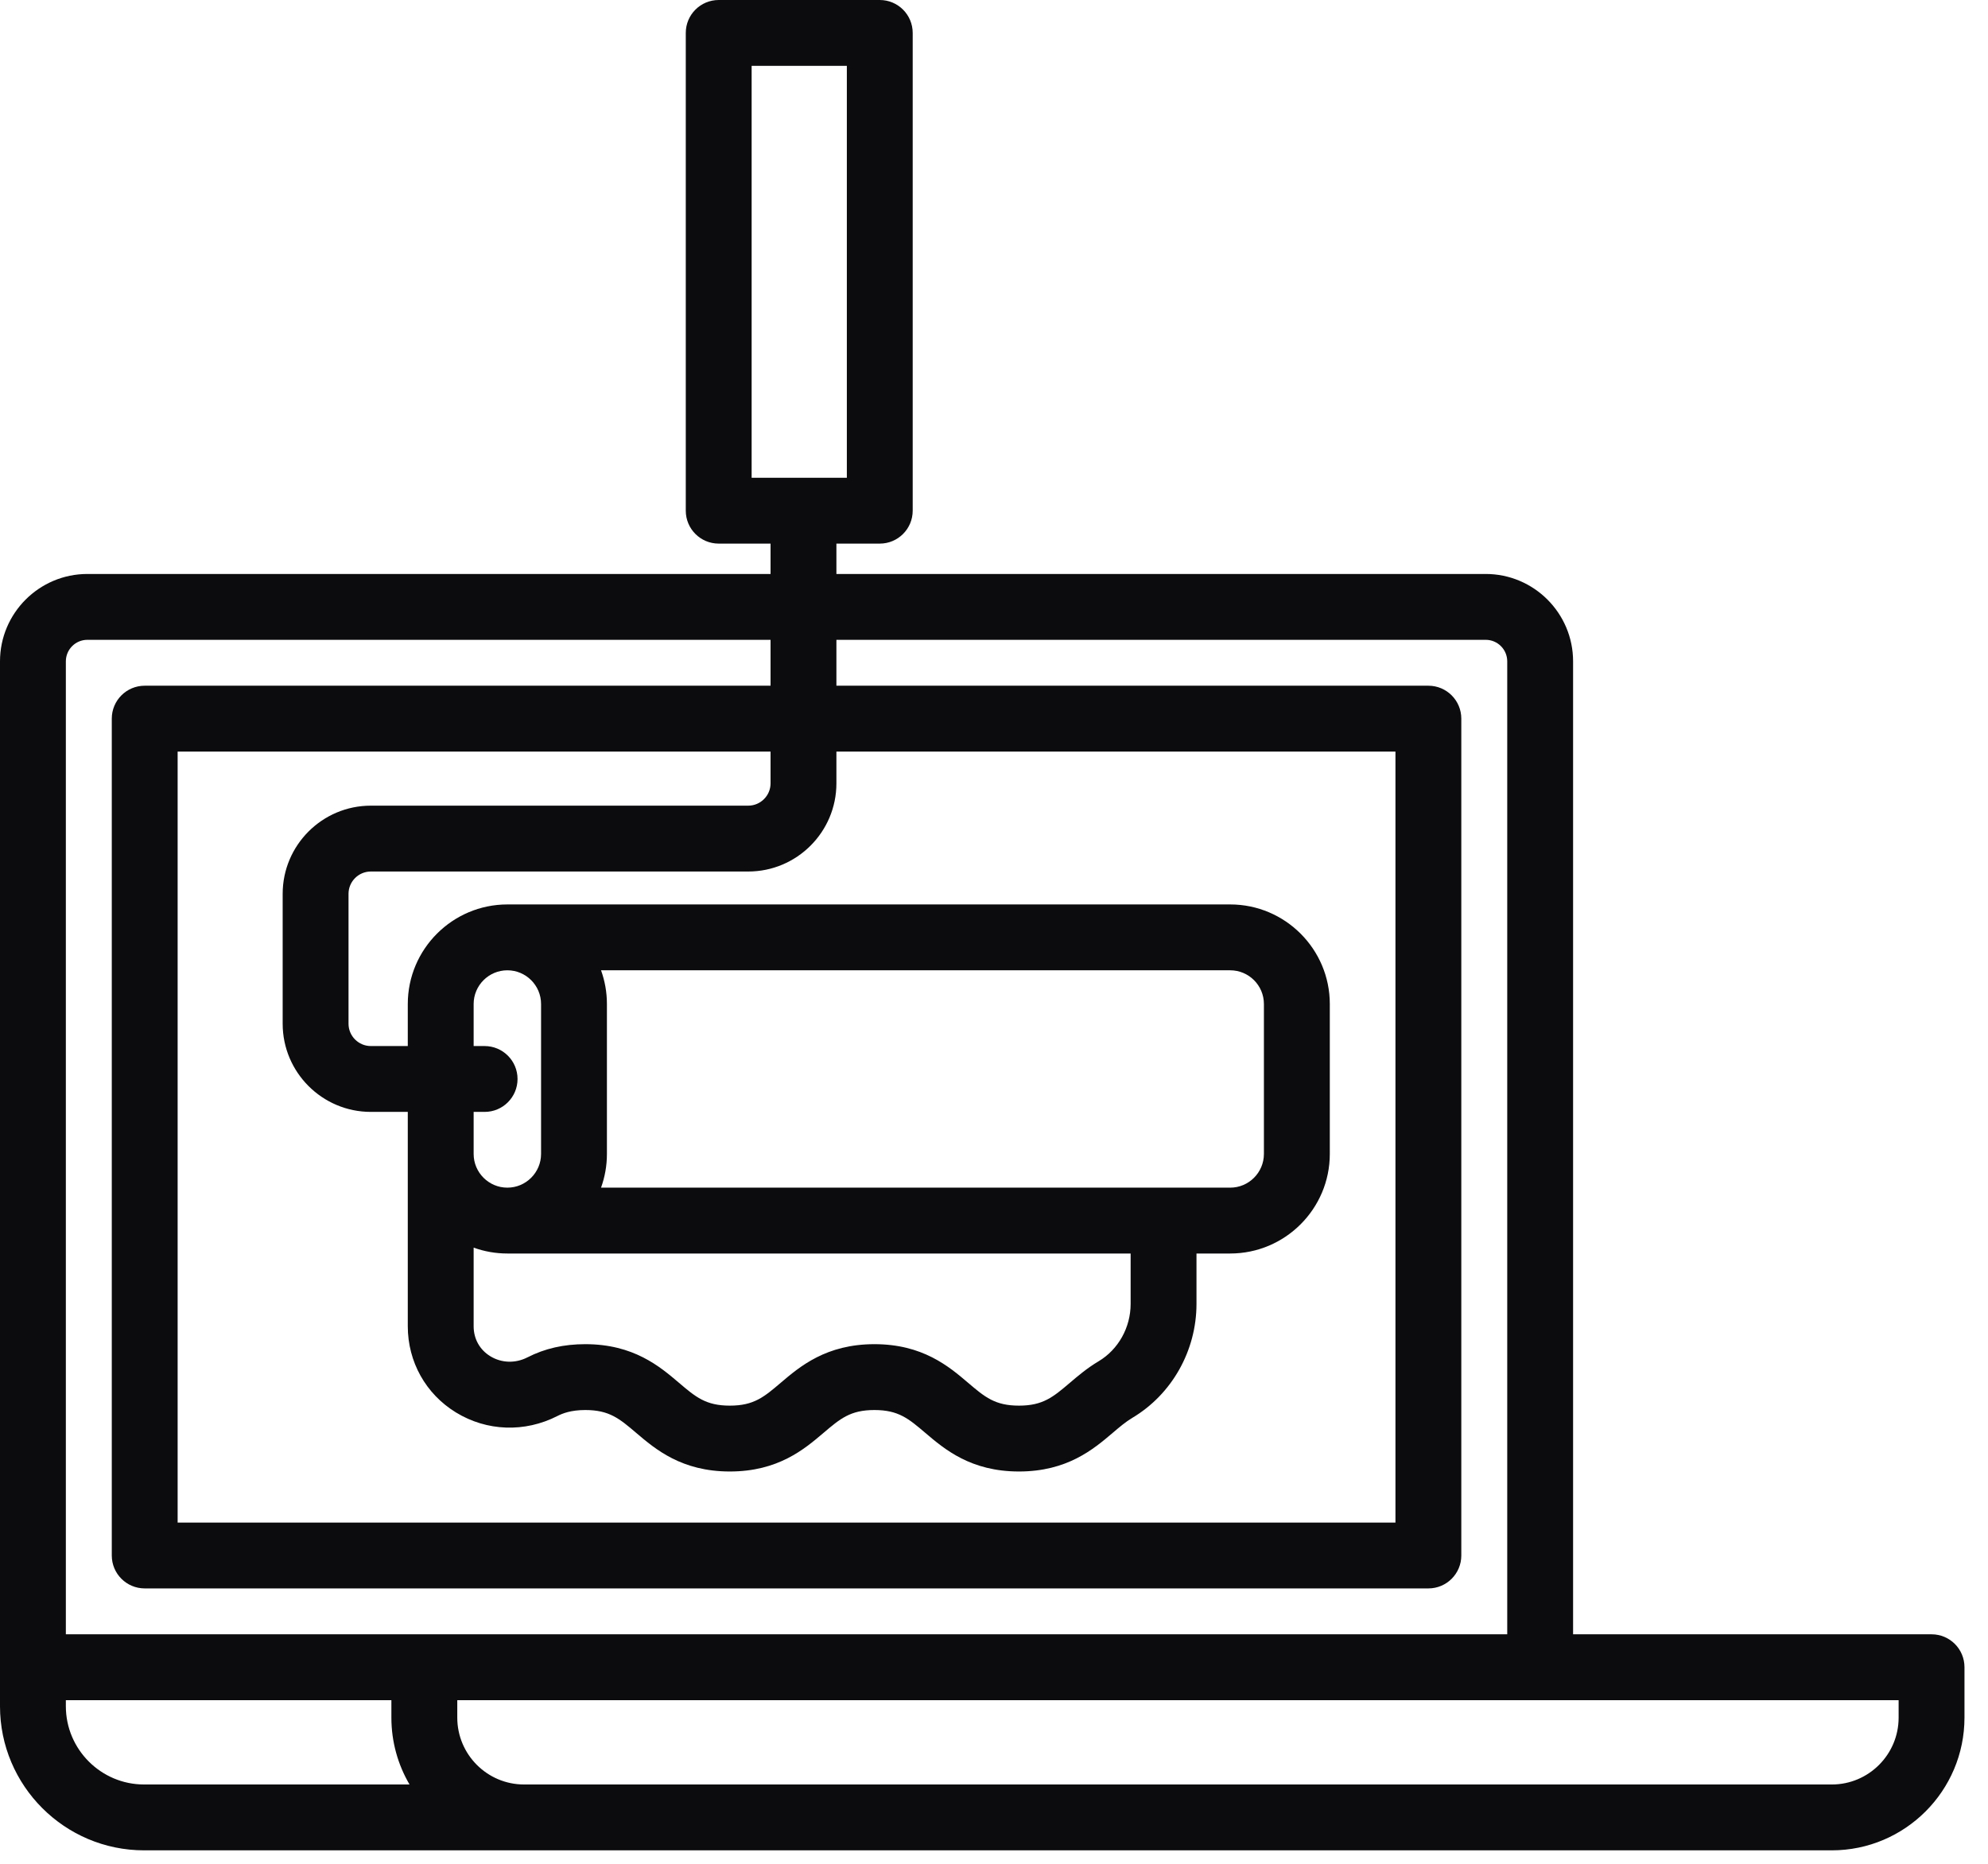 <svg width="48" height="45" viewBox="0 0 48 45" fill="none" xmlns="http://www.w3.org/2000/svg">
<path d="M46.638 39.459H37.982V15.968C37.982 14.804 37.035 13.858 35.872 13.858H20.195V13.125H21.242C21.681 13.125 22.037 12.769 22.037 12.33V0.795C22.037 0.356 21.681 0 21.242 0H17.353C16.913 0 16.558 0.356 16.558 0.795V12.33C16.558 12.769 16.913 13.125 17.353 13.125H18.605V13.858H2.11C0.947 13.858 0 14.804 0 15.968V41.196C0 43.114 1.561 44.675 3.479 44.675H12.654H37.187H44.229C45.995 44.675 47.432 43.238 47.432 41.471V40.254C47.433 39.815 47.077 39.459 46.638 39.459ZM18.148 11.535V1.59H20.447V11.535H18.148V11.535ZM20.195 18.913V18.146H33.693V36.761H4.289V18.146H18.605V18.913C18.605 19.21 18.363 19.452 18.066 19.452H8.954C7.78 19.452 6.825 20.407 6.825 21.581V24.717C6.825 25.891 7.78 26.846 8.954 26.846H9.846V32.022C9.846 32.879 10.28 33.656 11.008 34.102C11.754 34.559 12.669 34.591 13.457 34.189C13.579 34.127 13.782 34.044 14.132 34.044C14.712 34.044 14.957 34.252 15.362 34.597C15.824 34.99 16.457 35.528 17.622 35.528C18.787 35.528 19.42 34.99 19.882 34.597C20.288 34.252 20.532 34.044 21.113 34.044C21.693 34.044 21.938 34.252 22.343 34.597C22.805 34.99 23.438 35.528 24.603 35.528C25.768 35.528 26.402 34.99 26.864 34.597C27.026 34.459 27.18 34.328 27.338 34.234C28.295 33.665 28.889 32.61 28.889 31.482V30.265H29.703C31.029 30.265 32.108 29.186 32.108 27.861V24.241C32.108 22.916 31.029 21.837 29.703 21.837H12.25C10.925 21.837 9.846 22.916 9.846 24.241V25.256H8.954C8.657 25.256 8.415 25.014 8.415 24.717V21.581C8.415 21.284 8.657 21.042 8.954 21.042H18.066C19.24 21.042 20.195 20.087 20.195 18.913ZM11.701 25.256H11.436V24.241C11.436 23.793 11.801 23.427 12.25 23.427C12.699 23.427 13.064 23.792 13.064 24.241V27.861C13.064 28.309 12.699 28.675 12.25 28.675C11.801 28.675 11.436 28.309 11.436 27.861V26.846H11.701C12.141 26.846 12.496 26.49 12.496 26.051C12.496 25.612 12.14 25.256 11.701 25.256ZM14.512 23.427H29.703C30.152 23.427 30.517 23.792 30.517 24.241V27.861C30.517 28.309 30.152 28.675 29.703 28.675H14.512C14.604 28.42 14.654 28.146 14.654 27.861V24.241C14.654 23.956 14.604 23.682 14.512 23.427ZM27.299 30.265V31.482C27.299 32.052 27.002 32.583 26.524 32.868C26.251 33.03 26.029 33.219 25.834 33.385C25.428 33.73 25.184 33.938 24.603 33.938C24.023 33.938 23.778 33.73 23.373 33.385C22.911 32.992 22.278 32.454 21.113 32.454C19.948 32.454 19.314 32.992 18.852 33.385C18.447 33.73 18.202 33.938 17.622 33.938C17.042 33.938 16.797 33.73 16.392 33.385C15.93 32.992 15.297 32.454 14.132 32.454C13.612 32.454 13.154 32.558 12.734 32.773C12.443 32.921 12.108 32.911 11.838 32.745C11.583 32.589 11.436 32.325 11.436 32.022V30.123C11.691 30.215 11.965 30.265 12.25 30.265H27.299ZM1.59 15.968C1.59 15.681 1.823 15.448 2.11 15.448H18.605V16.556H3.494C3.054 16.556 2.699 16.912 2.699 17.351V37.556C2.699 37.995 3.054 38.351 3.494 38.351H34.488C34.928 38.351 35.283 37.995 35.283 37.556V17.351C35.283 16.912 34.928 16.556 34.488 16.556H20.195V15.448H35.872C36.159 15.448 36.392 15.681 36.392 15.968V39.459H1.59V15.968ZM3.479 43.085C2.438 43.085 1.59 42.237 1.59 41.196V41.049H9.45V41.471C9.45 42.059 9.61 42.611 9.888 43.085H3.479ZM44.229 43.085H37.187H12.654C11.764 43.085 11.041 42.361 11.041 41.471V41.049H37.187H45.842V41.471C45.842 42.361 45.119 43.085 44.229 43.085Z" fill="#0C0C0E"/>
</svg>
